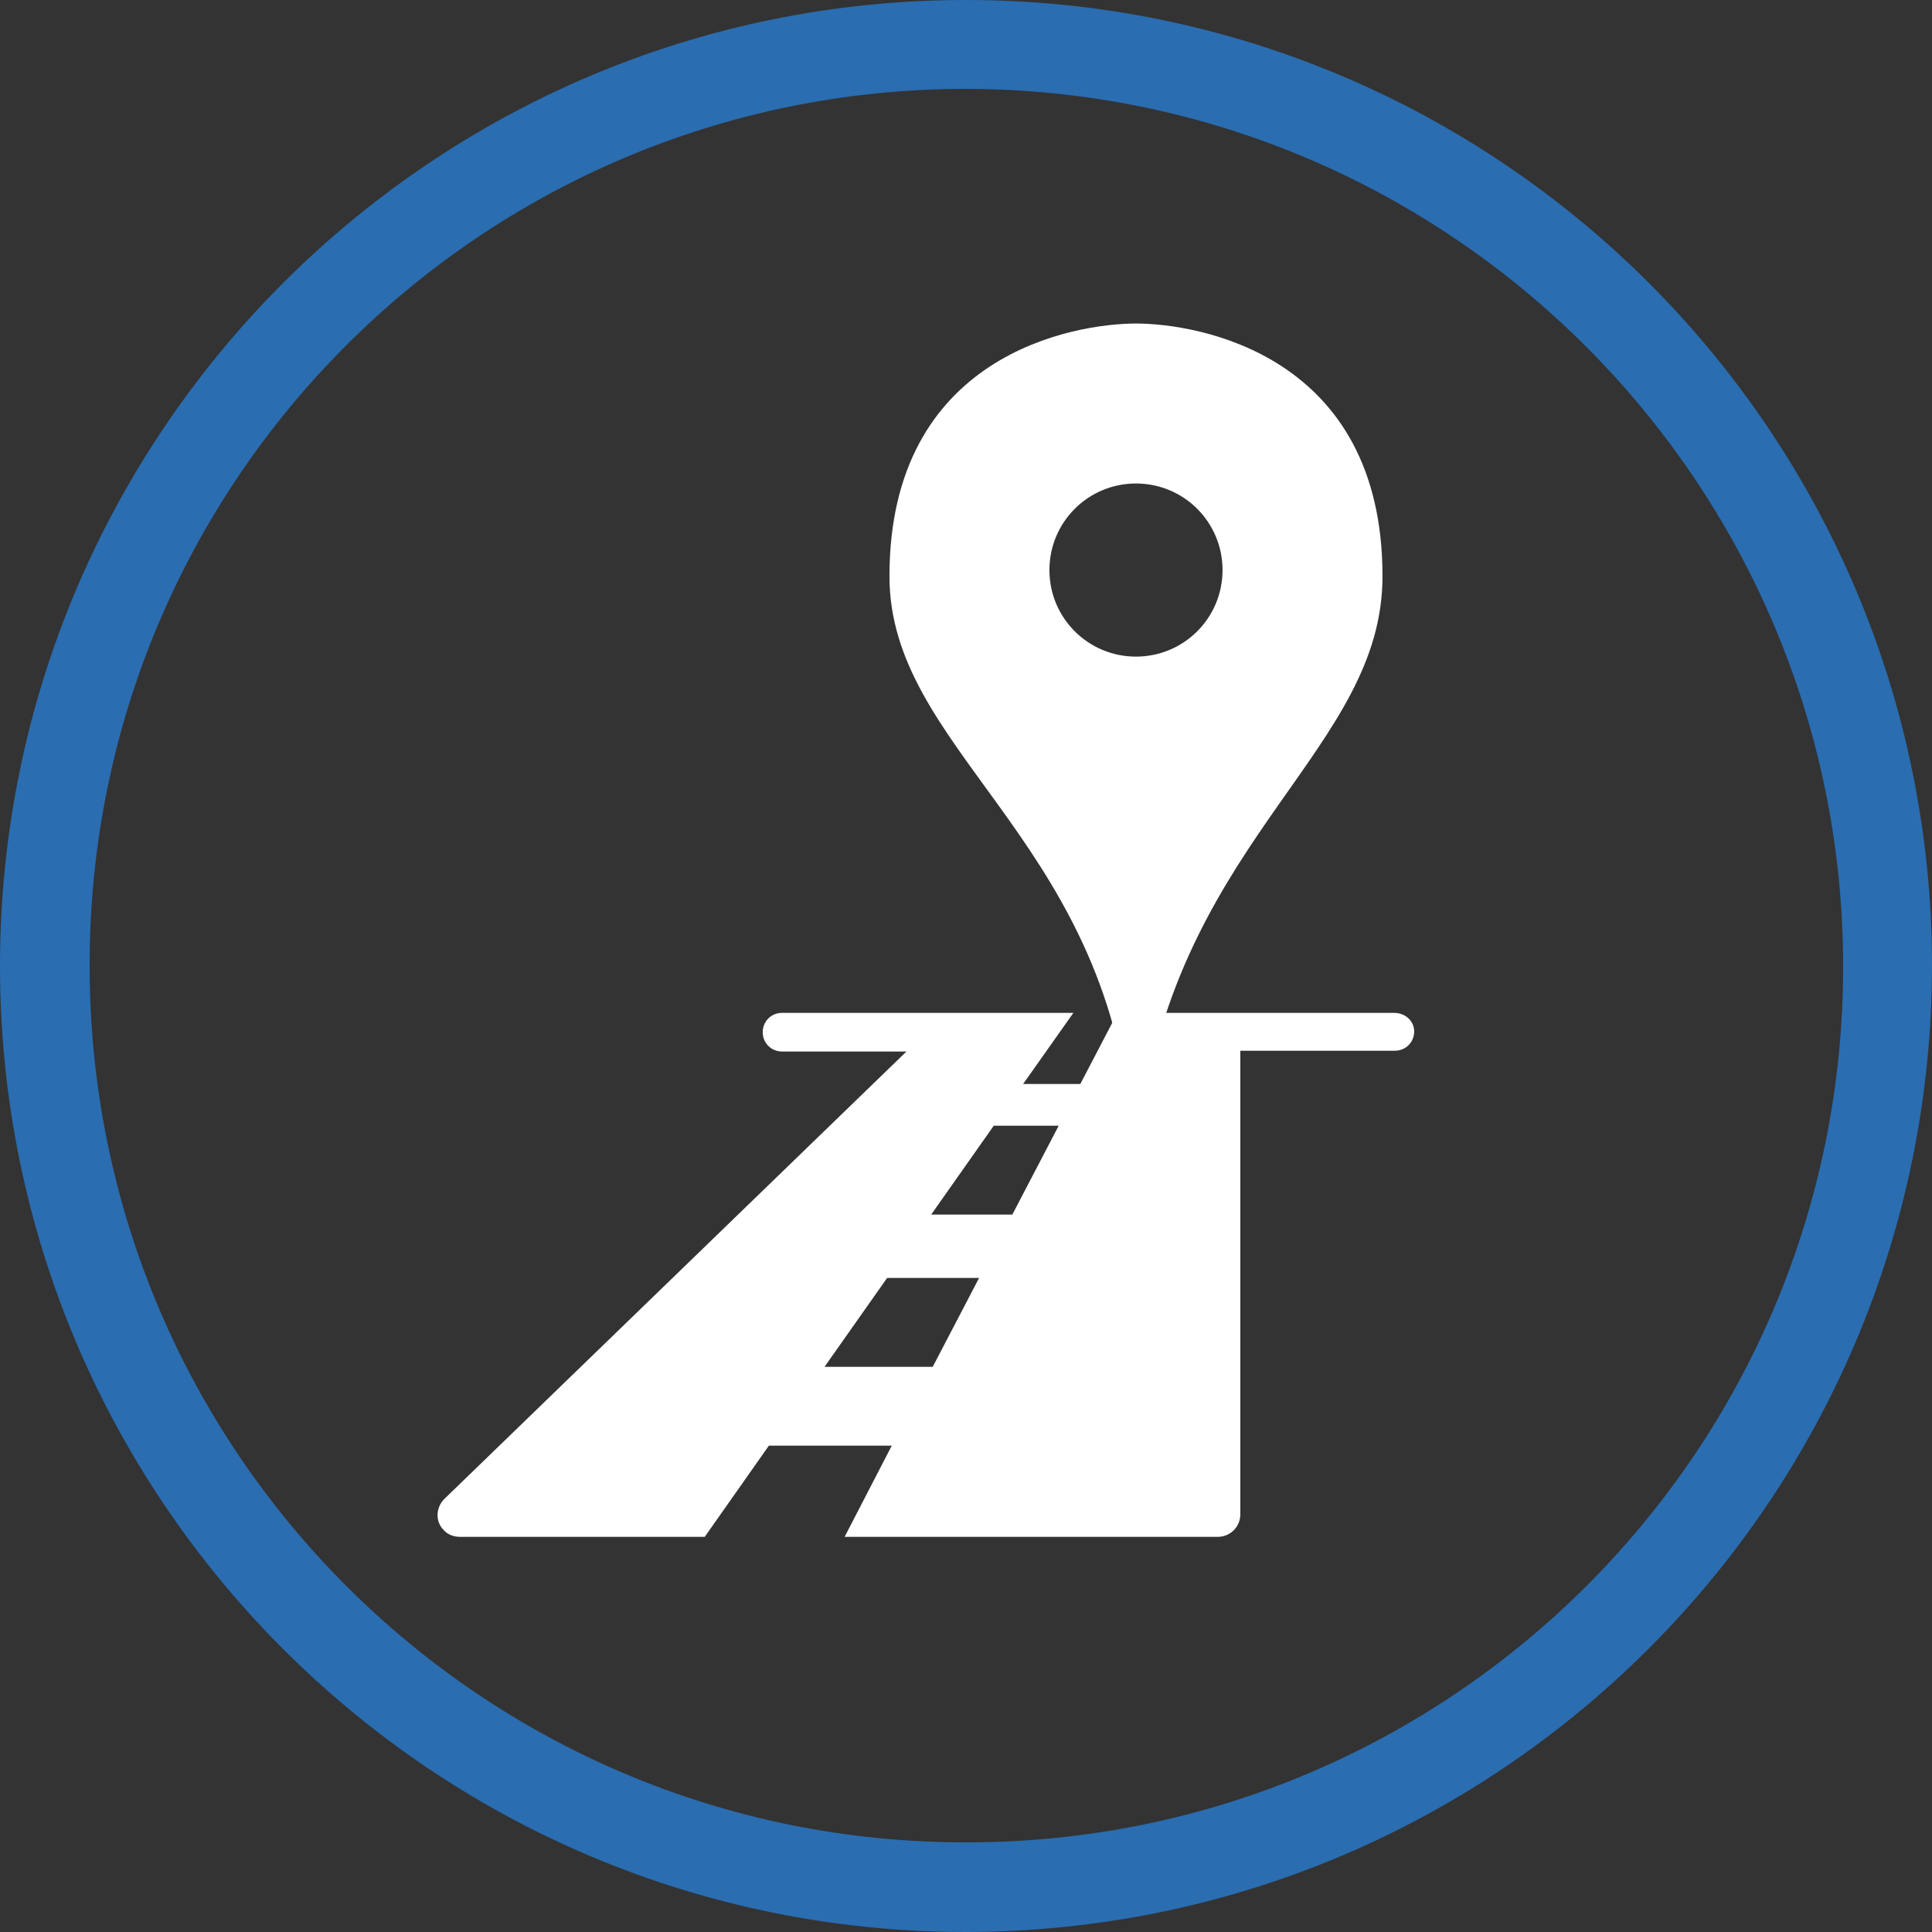 <?xml version="1.0" encoding="utf-8"?>
<!-- Generator: Adobe Illustrator 24.3.0, SVG Export Plug-In . SVG Version: 6.00 Build 0)  -->
<svg version="1.1" id="Ebene_1" xmlns="http://www.w3.org/2000/svg" xmlns:xlink="http://www.w3.org/1999/xlink" x="0px" y="0px"
	 viewBox="0 0 250 250" style="enable-background:new 0 0 250 250;" xml:space="preserve">
<rect x="0" y="0" width="250" height="250" fill="#333333" stroke="none"/>
<style type="text/css">
	.st0{fill:#2A6DB1;}
	.st1{fill:#FFFFFF;}
</style>
<g id="Gruppe_582" transform="translate(-717.934 -7363.502)">
	<g id="Gruppe_408" transform="translate(717.934 7363.502)">
		<path id="Pfad_307" class="st0" d="M125,250C56,250,0,194,0,125S56,0,125,0c69,0,125,56,125,125C249.9,194,194,249.9,125,250z
			 M125,11.5C62.3,11.5,11.5,62.3,11.6,125c0,62.7,50.8,113.5,113.5,113.4c62.7,0,113.5-50.8,113.4-113.5
			C238.4,62.4,187.6,11.6,125,11.5z"/>
	</g>
	<g id="Gruppe_586" transform="translate(-19.871 -952.033)">
		<path id="Pfad_635" class="st1" d="M884.8,8357.4c-8,0-31.9,4-31.9,32.7c0,22.2,27.1,33.5,31.1,69.4c0,0.4,0.4,0.8,0.8,0.8
			c0.4,0,0.8-0.4,0.8-0.8c5.6-35.9,31.1-47.2,31.1-69.4C916.7,8361.4,892.8,8357.4,884.8,8357.4z M884.8,8400.5
			c-6.2,0-11.2-5-11.2-11.2c0-6.2,5-11.2,11.2-11.2c6.2,0,11.2,5,11.2,11.2C896,8395.5,891,8400.5,884.8,8400.5
			C884.8,8400.5,884.8,8400.5,884.8,8400.5z"/>
		<path id="Pfad_636" class="st1" d="M918.2,8446.6h-20l0,0h-15.8l-4.8,9.2h-7.4l6.5-9.2h-16.5l0,0h-21.2c-1.4,0-2.5,1.1-2.5,2.5
			c0,1.4,1.1,2.5,2.5,2.5c0,0,0,0,0.1,0h16l-59.8,57.9c-1.1,1.1-1.2,2.9-0.1,4c0.5,0.6,1.3,0.9,2.1,0.9H829l8.3-11.8h15.9l-6.1,11.8
			h48.3c1.6,0,2.9-1.3,2.9-2.9v-60h20c1.4,0,2.5-1.1,2.5-2.5C920.8,8447.7,919.7,8446.6,918.2,8446.6
			C918.3,8446.6,918.2,8446.6,918.2,8446.6L918.2,8446.6z M858.5,8492.4h-14l8.1-11.5h11.9L858.5,8492.4z M868.8,8472.7h-10.5
			l8.1-11.5h8.4L868.8,8472.7z"/>
	</g>
</g>
</svg>
